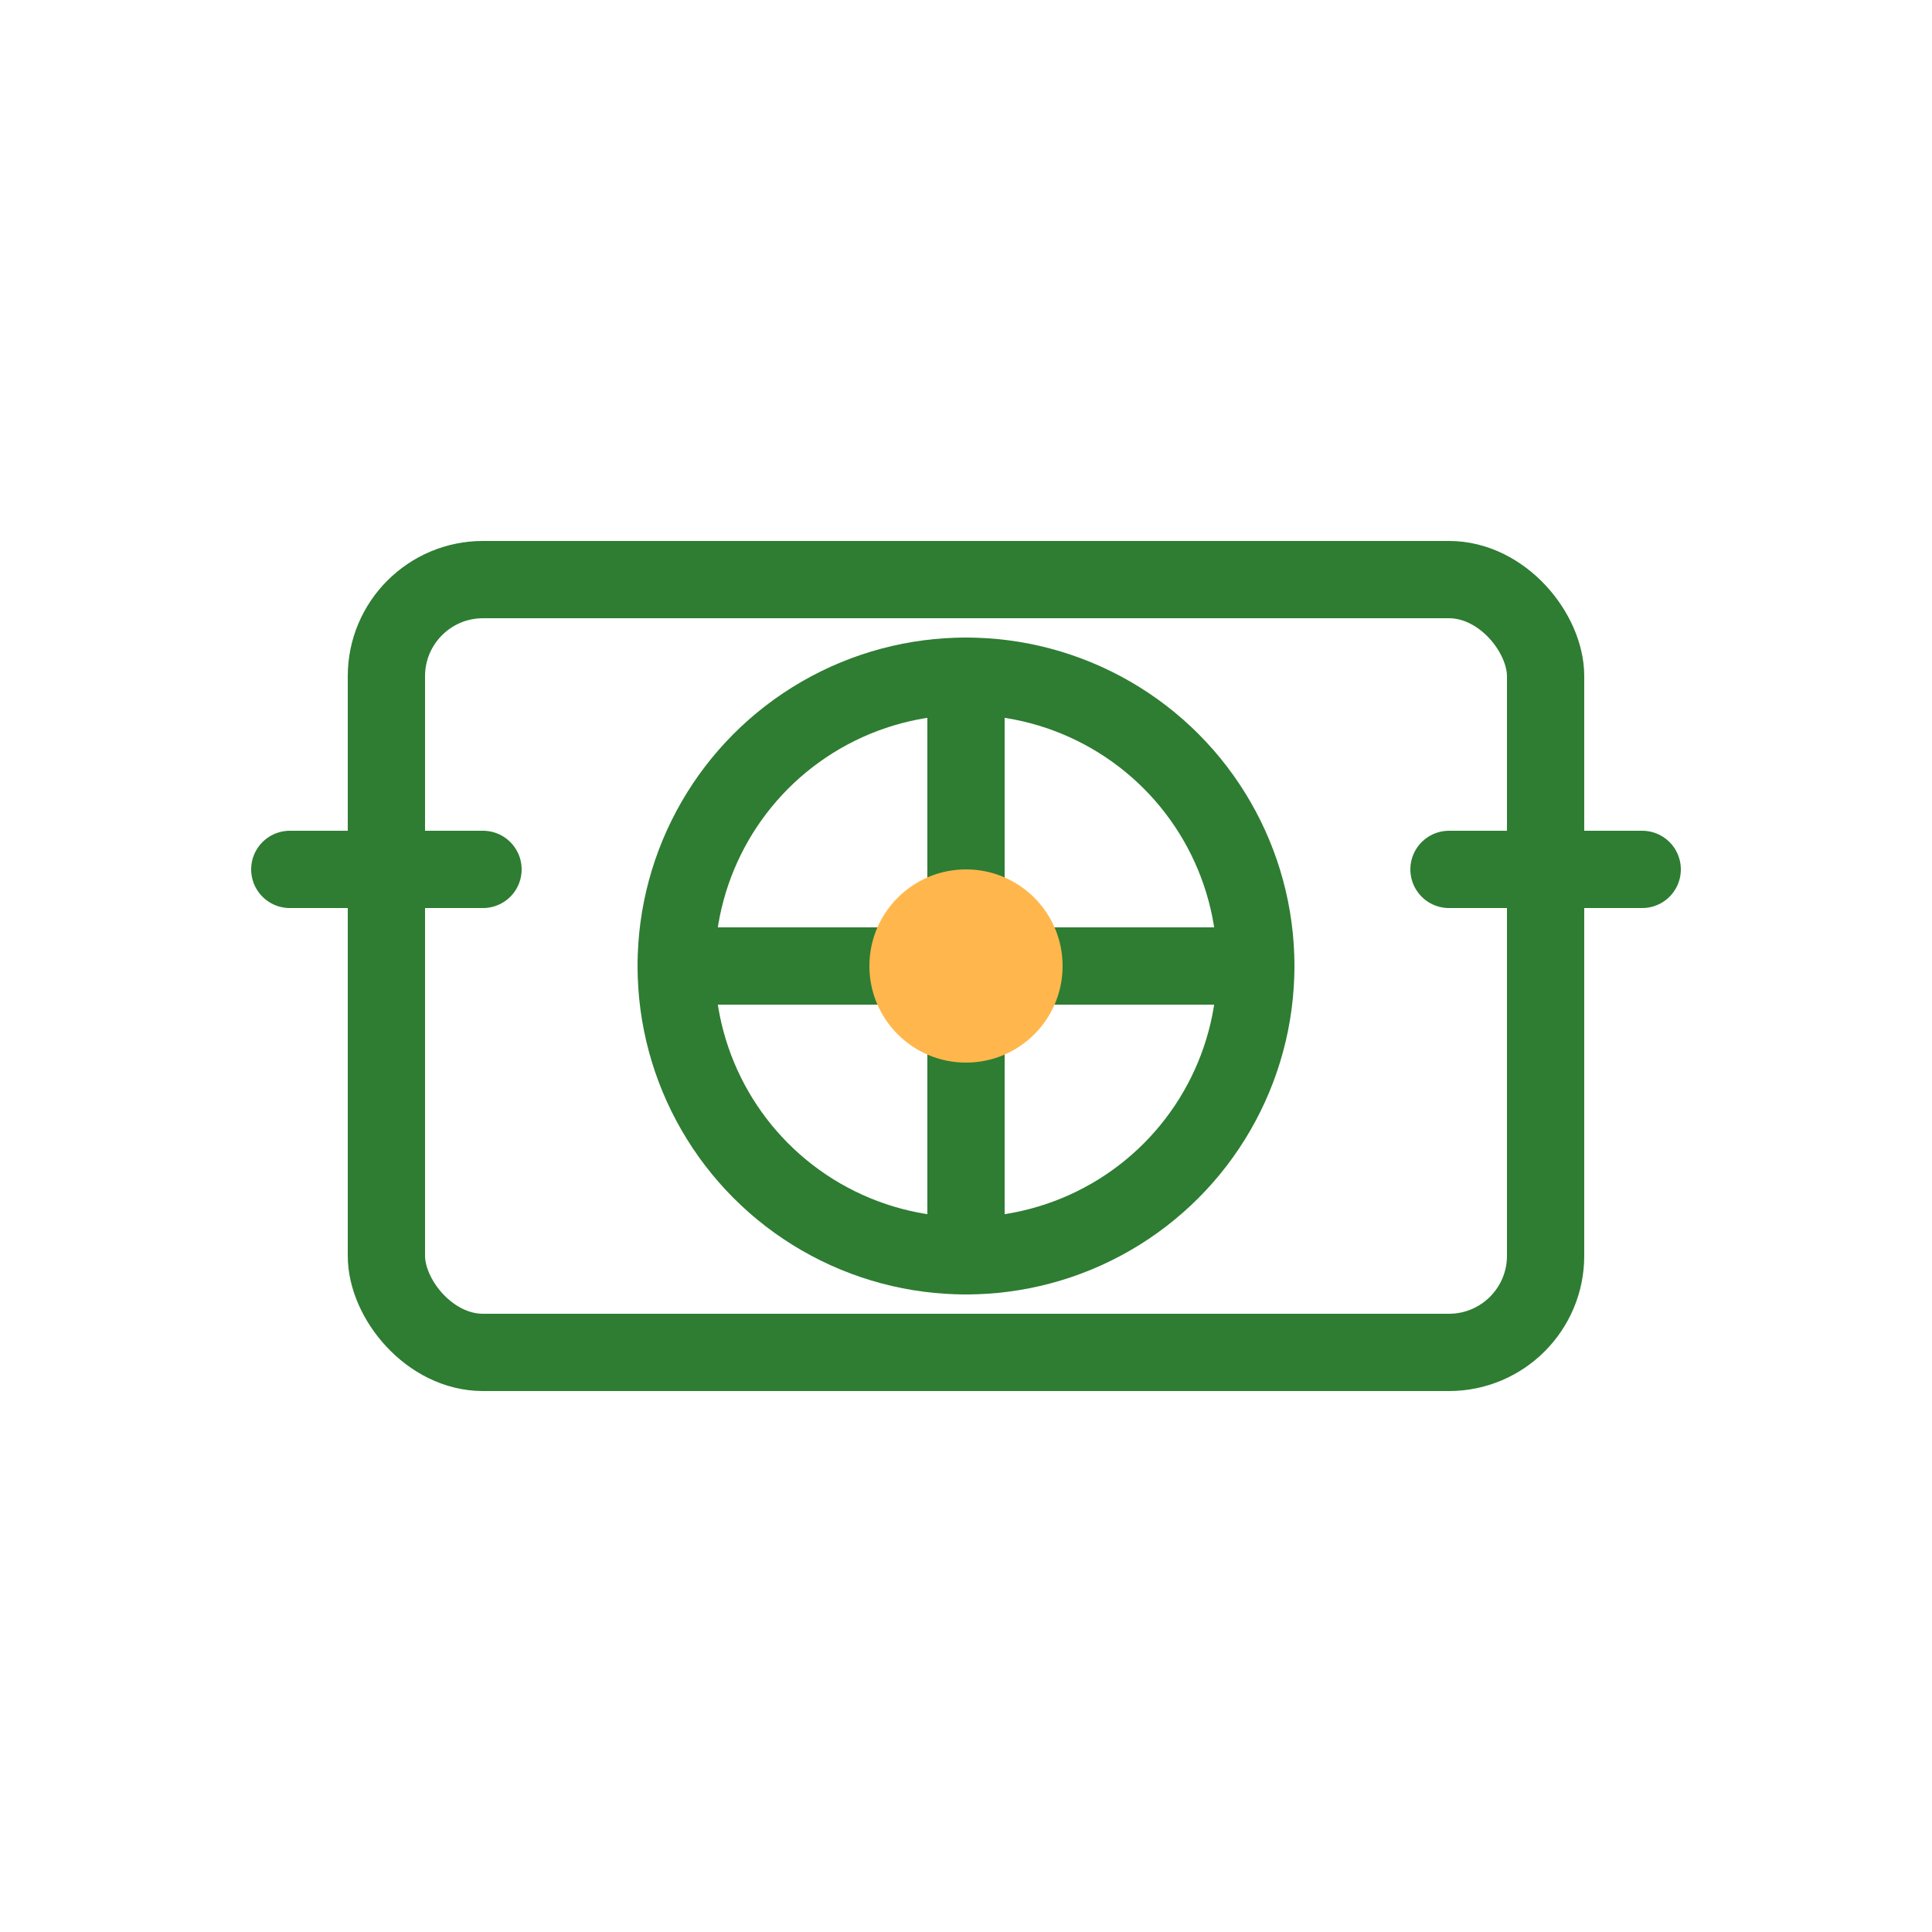 <?xml version="1.0" encoding="UTF-8"?>
<svg width="100" height="100" viewBox="0 0 100 100" fill="none" xmlns="http://www.w3.org/2000/svg">
  <rect x="20" y="30" width="60" height="40" rx="5" stroke="#2E7D32" stroke-width="4"/>
  <circle cx="50" cy="50" r="15" stroke="#2E7D32" stroke-width="4"/>
  <path d="M50 35V65M35 50H65" stroke="#2E7D32" stroke-width="4" stroke-linecap="round"/>
  <circle cx="50" cy="50" r="5" fill="#FFB74D"/>
  <path d="M15 45H25M75 45H85" stroke="#2E7D32" stroke-width="4" stroke-linecap="round"/>
</svg> 